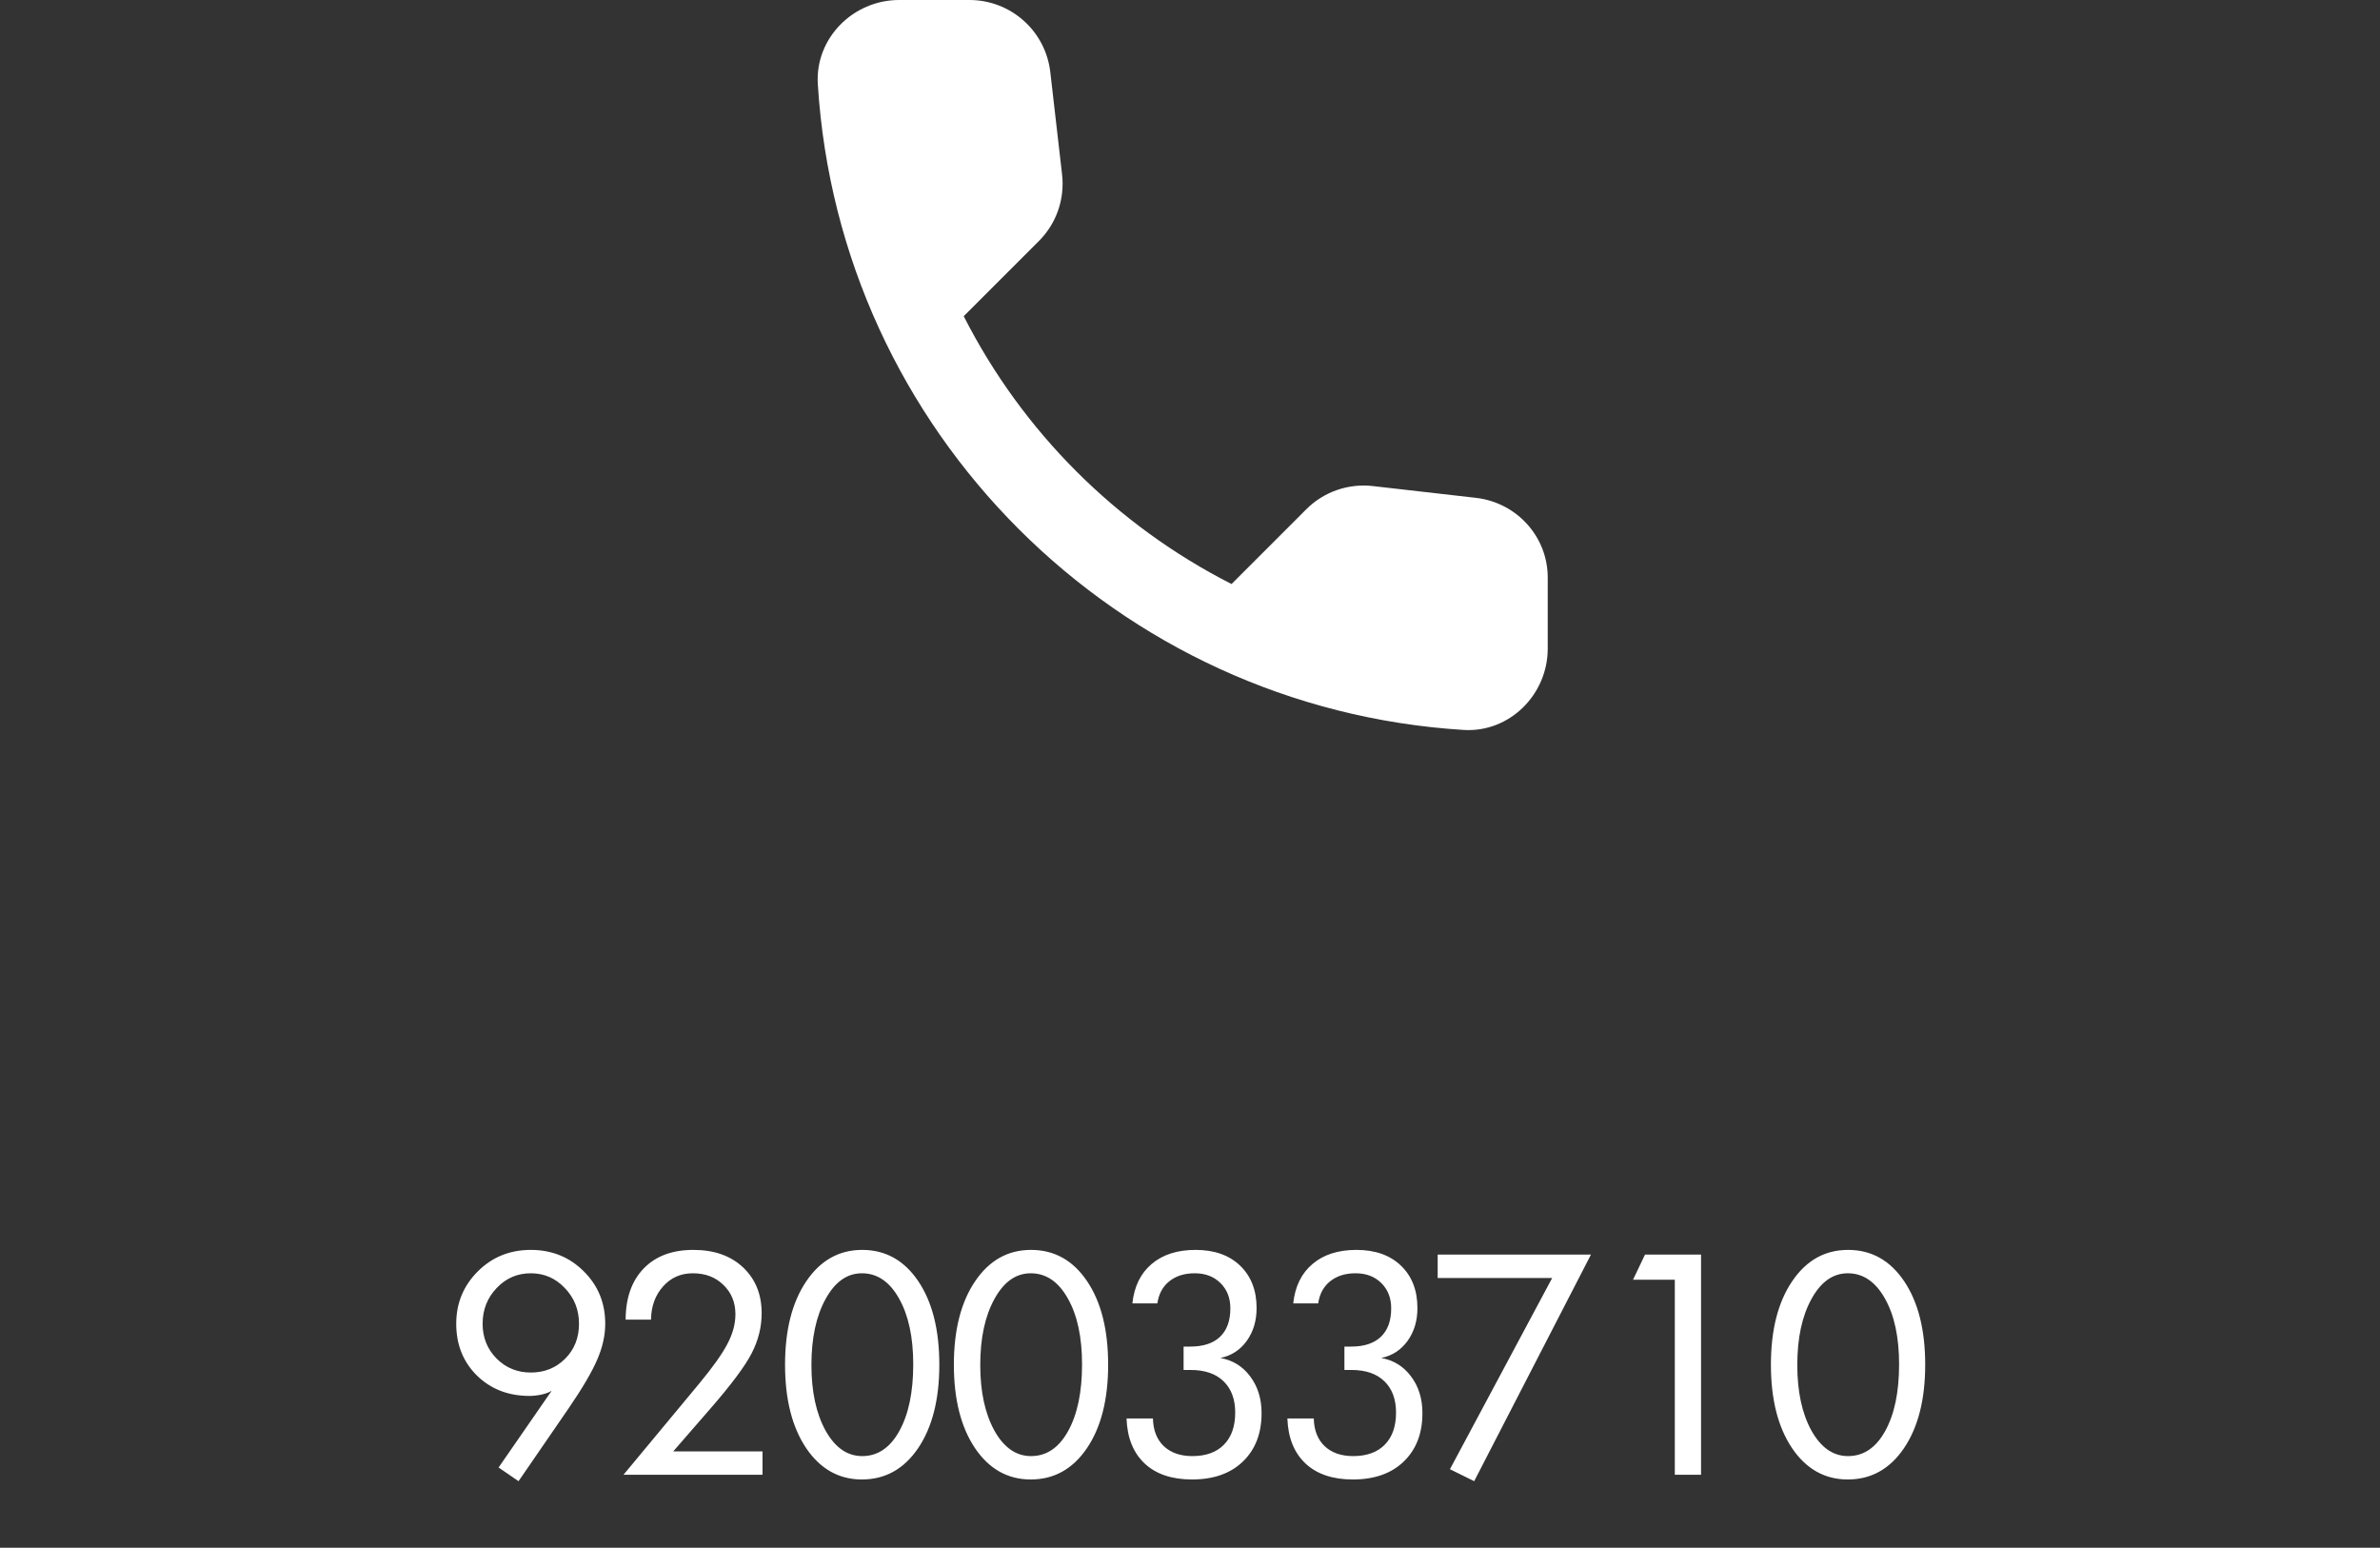 <svg width="163" height="106" viewBox="0 0 163 106" fill="none" xmlns="http://www.w3.org/2000/svg">
<rect x="0" y="0" width="163" height="106" fill="#333333" stroke="none"/>
<path d="M101.101 34.097L94.031 33.289C93.2 33.192 92.357 33.284 91.567 33.559C90.776 33.833 90.058 34.284 89.466 34.876L84.345 39.997C76.444 35.979 70.021 29.556 66.003 21.655L71.152 16.506C72.349 15.309 72.933 13.639 72.738 11.941L71.931 4.927C71.773 3.569 71.122 2.316 70.1 1.408C69.079 0.5 67.759 -0.002 66.392 3.93763e-06H61.577C58.432 3.93763e-06 55.815 2.616 56.01 5.762C57.485 29.532 76.496 48.515 100.238 49.99C103.383 50.185 106 47.568 106 44.423V39.608C106.028 36.797 103.912 34.431 101.101 34.097Z" fill="white"/>
<path d="M39.654 90.658C39.654 89.701 39.332 88.887 38.688 88.217C38.05 87.54 37.272 87.201 36.353 87.201C35.429 87.201 34.648 87.54 34.01 88.217C33.372 88.887 33.053 89.701 33.053 90.658C33.053 91.596 33.368 92.387 34 93.031C34.638 93.676 35.422 93.998 36.353 93.998C37.291 93.998 38.075 93.682 38.707 93.051C39.339 92.419 39.654 91.622 39.654 90.658ZM41.451 90.658C41.451 91.453 41.269 92.269 40.904 93.109C40.546 93.949 39.895 95.059 38.951 96.439L35.514 101.439L34.147 100.502L37.789 95.238C37.646 95.342 37.421 95.43 37.115 95.502C36.816 95.567 36.533 95.6 36.266 95.6C34.814 95.6 33.613 95.134 32.662 94.203C31.718 93.266 31.246 92.084 31.246 90.658C31.246 89.252 31.738 88.057 32.721 87.074C33.704 86.091 34.915 85.6 36.353 85.6C37.792 85.6 39 86.088 39.977 87.064C40.96 88.034 41.451 89.232 41.451 90.658ZM52.223 101H42.701L47.867 94.779C48.811 93.64 49.462 92.725 49.82 92.035C50.185 91.345 50.367 90.668 50.367 90.004C50.367 89.197 50.094 88.529 49.547 88.002C49.007 87.468 48.307 87.201 47.447 87.201C46.62 87.201 45.94 87.504 45.406 88.109C44.872 88.708 44.599 89.463 44.586 90.375H42.848C42.854 88.891 43.264 87.725 44.078 86.879C44.898 86.026 46.035 85.6 47.486 85.6C48.912 85.6 50.048 86 50.895 86.801C51.741 87.602 52.164 88.647 52.164 89.936C52.164 90.88 51.936 91.794 51.48 92.68C51.025 93.565 50.074 94.838 48.629 96.498L46.109 99.398H52.223V101ZM62.545 93.441C62.545 91.573 62.219 90.066 61.568 88.92C60.924 87.774 60.078 87.201 59.029 87.201C58.014 87.201 57.184 87.79 56.539 88.969C55.895 90.141 55.572 91.644 55.572 93.481C55.572 95.303 55.895 96.801 56.539 97.973C57.19 99.138 58.027 99.721 59.049 99.721C60.11 99.721 60.956 99.151 61.588 98.012C62.226 96.866 62.545 95.342 62.545 93.441ZM64.332 93.461C64.332 95.844 63.847 97.751 62.877 99.184C61.907 100.609 60.624 101.322 59.029 101.322C57.454 101.322 56.181 100.606 55.211 99.174C54.247 97.735 53.766 95.831 53.766 93.461C53.766 91.085 54.251 89.18 55.221 87.748C56.191 86.316 57.467 85.6 59.049 85.6C60.644 85.6 61.923 86.312 62.887 87.738C63.85 89.164 64.332 91.072 64.332 93.461ZM74.107 93.441C74.107 91.573 73.782 90.066 73.131 88.92C72.486 87.774 71.64 87.201 70.592 87.201C69.576 87.201 68.746 87.79 68.102 88.969C67.457 90.141 67.135 91.644 67.135 93.481C67.135 95.303 67.457 96.801 68.102 97.973C68.753 99.138 69.589 99.721 70.611 99.721C71.672 99.721 72.519 99.151 73.15 98.012C73.788 96.866 74.107 95.342 74.107 93.441ZM75.894 93.461C75.894 95.844 75.409 97.751 74.439 99.184C73.469 100.609 72.187 101.322 70.592 101.322C69.016 101.322 67.743 100.606 66.773 99.174C65.81 97.735 65.328 95.831 65.328 93.461C65.328 91.085 65.813 89.18 66.783 87.748C67.753 86.316 69.029 85.6 70.611 85.6C72.206 85.6 73.486 86.312 74.449 87.738C75.413 89.164 75.894 91.072 75.894 93.461ZM86.402 96.781C86.402 98.168 85.976 99.272 85.123 100.092C84.277 100.912 83.115 101.322 81.637 101.322C80.257 101.322 79.176 100.958 78.394 100.229C77.613 99.493 77.2 98.464 77.154 97.143H78.961C78.981 97.956 79.231 98.591 79.713 99.047C80.195 99.496 80.842 99.721 81.656 99.721C82.594 99.721 83.316 99.46 83.824 98.939C84.338 98.419 84.596 97.686 84.596 96.742C84.596 95.824 84.329 95.108 83.795 94.594C83.268 94.079 82.516 93.822 81.539 93.822H81.061V92.221H81.519C82.405 92.221 83.082 91.999 83.551 91.557C84.026 91.107 84.264 90.456 84.264 89.603C84.264 88.894 84.039 88.318 83.59 87.875C83.141 87.426 82.551 87.201 81.822 87.201C81.119 87.201 80.54 87.383 80.084 87.748C79.635 88.106 79.361 88.611 79.264 89.262H77.555C77.678 88.103 78.118 87.204 78.873 86.566C79.628 85.922 80.631 85.6 81.881 85.6C83.17 85.6 84.189 85.961 84.938 86.684C85.686 87.406 86.061 88.373 86.061 89.584C86.061 90.456 85.836 91.205 85.387 91.83C84.938 92.455 84.335 92.846 83.58 93.002C84.426 93.152 85.107 93.572 85.621 94.262C86.142 94.952 86.402 95.792 86.402 96.781ZM97.418 96.781C97.418 98.168 96.992 99.272 96.139 100.092C95.292 100.912 94.13 101.322 92.652 101.322C91.272 101.322 90.191 100.958 89.41 100.229C88.629 99.493 88.216 98.464 88.17 97.143H89.977C89.996 97.956 90.247 98.591 90.728 99.047C91.21 99.496 91.858 99.721 92.672 99.721C93.609 99.721 94.332 99.46 94.84 98.939C95.354 98.419 95.611 97.686 95.611 96.742C95.611 95.824 95.344 95.108 94.811 94.594C94.283 94.079 93.531 93.822 92.555 93.822H92.076V92.221H92.535C93.421 92.221 94.098 91.999 94.566 91.557C95.042 91.107 95.279 90.456 95.279 89.603C95.279 88.894 95.055 88.318 94.606 87.875C94.156 87.426 93.567 87.201 92.838 87.201C92.135 87.201 91.555 87.383 91.1 87.748C90.65 88.106 90.377 88.611 90.279 89.262H88.57C88.694 88.103 89.133 87.204 89.889 86.566C90.644 85.922 91.647 85.6 92.897 85.6C94.186 85.6 95.204 85.961 95.953 86.684C96.702 87.406 97.076 88.373 97.076 89.584C97.076 90.456 96.852 91.205 96.402 91.83C95.953 92.455 95.351 92.846 94.596 93.002C95.442 93.152 96.122 93.572 96.637 94.262C97.158 94.952 97.418 95.792 97.418 96.781ZM108.961 85.922L100.963 101.439L99.303 100.619L106.305 87.523H98.463V85.922H108.961ZM116.5 101H114.703V87.641H111.842L112.662 85.922H116.5V101ZM130.064 93.441C130.064 91.573 129.739 90.066 129.088 88.92C128.443 87.774 127.597 87.201 126.549 87.201C125.533 87.201 124.703 87.79 124.059 88.969C123.414 90.141 123.092 91.644 123.092 93.481C123.092 95.303 123.414 96.801 124.059 97.973C124.71 99.138 125.546 99.721 126.568 99.721C127.63 99.721 128.476 99.151 129.107 98.012C129.745 96.866 130.064 95.342 130.064 93.441ZM131.852 93.461C131.852 95.844 131.367 97.751 130.396 99.184C129.426 100.609 128.144 101.322 126.549 101.322C124.973 101.322 123.701 100.606 122.73 99.174C121.767 97.735 121.285 95.831 121.285 93.461C121.285 91.085 121.77 89.18 122.74 87.748C123.71 86.316 124.986 85.6 126.568 85.6C128.163 85.6 129.443 86.312 130.406 87.738C131.37 89.164 131.852 91.072 131.852 93.461Z" fill="white"/>
</svg>
